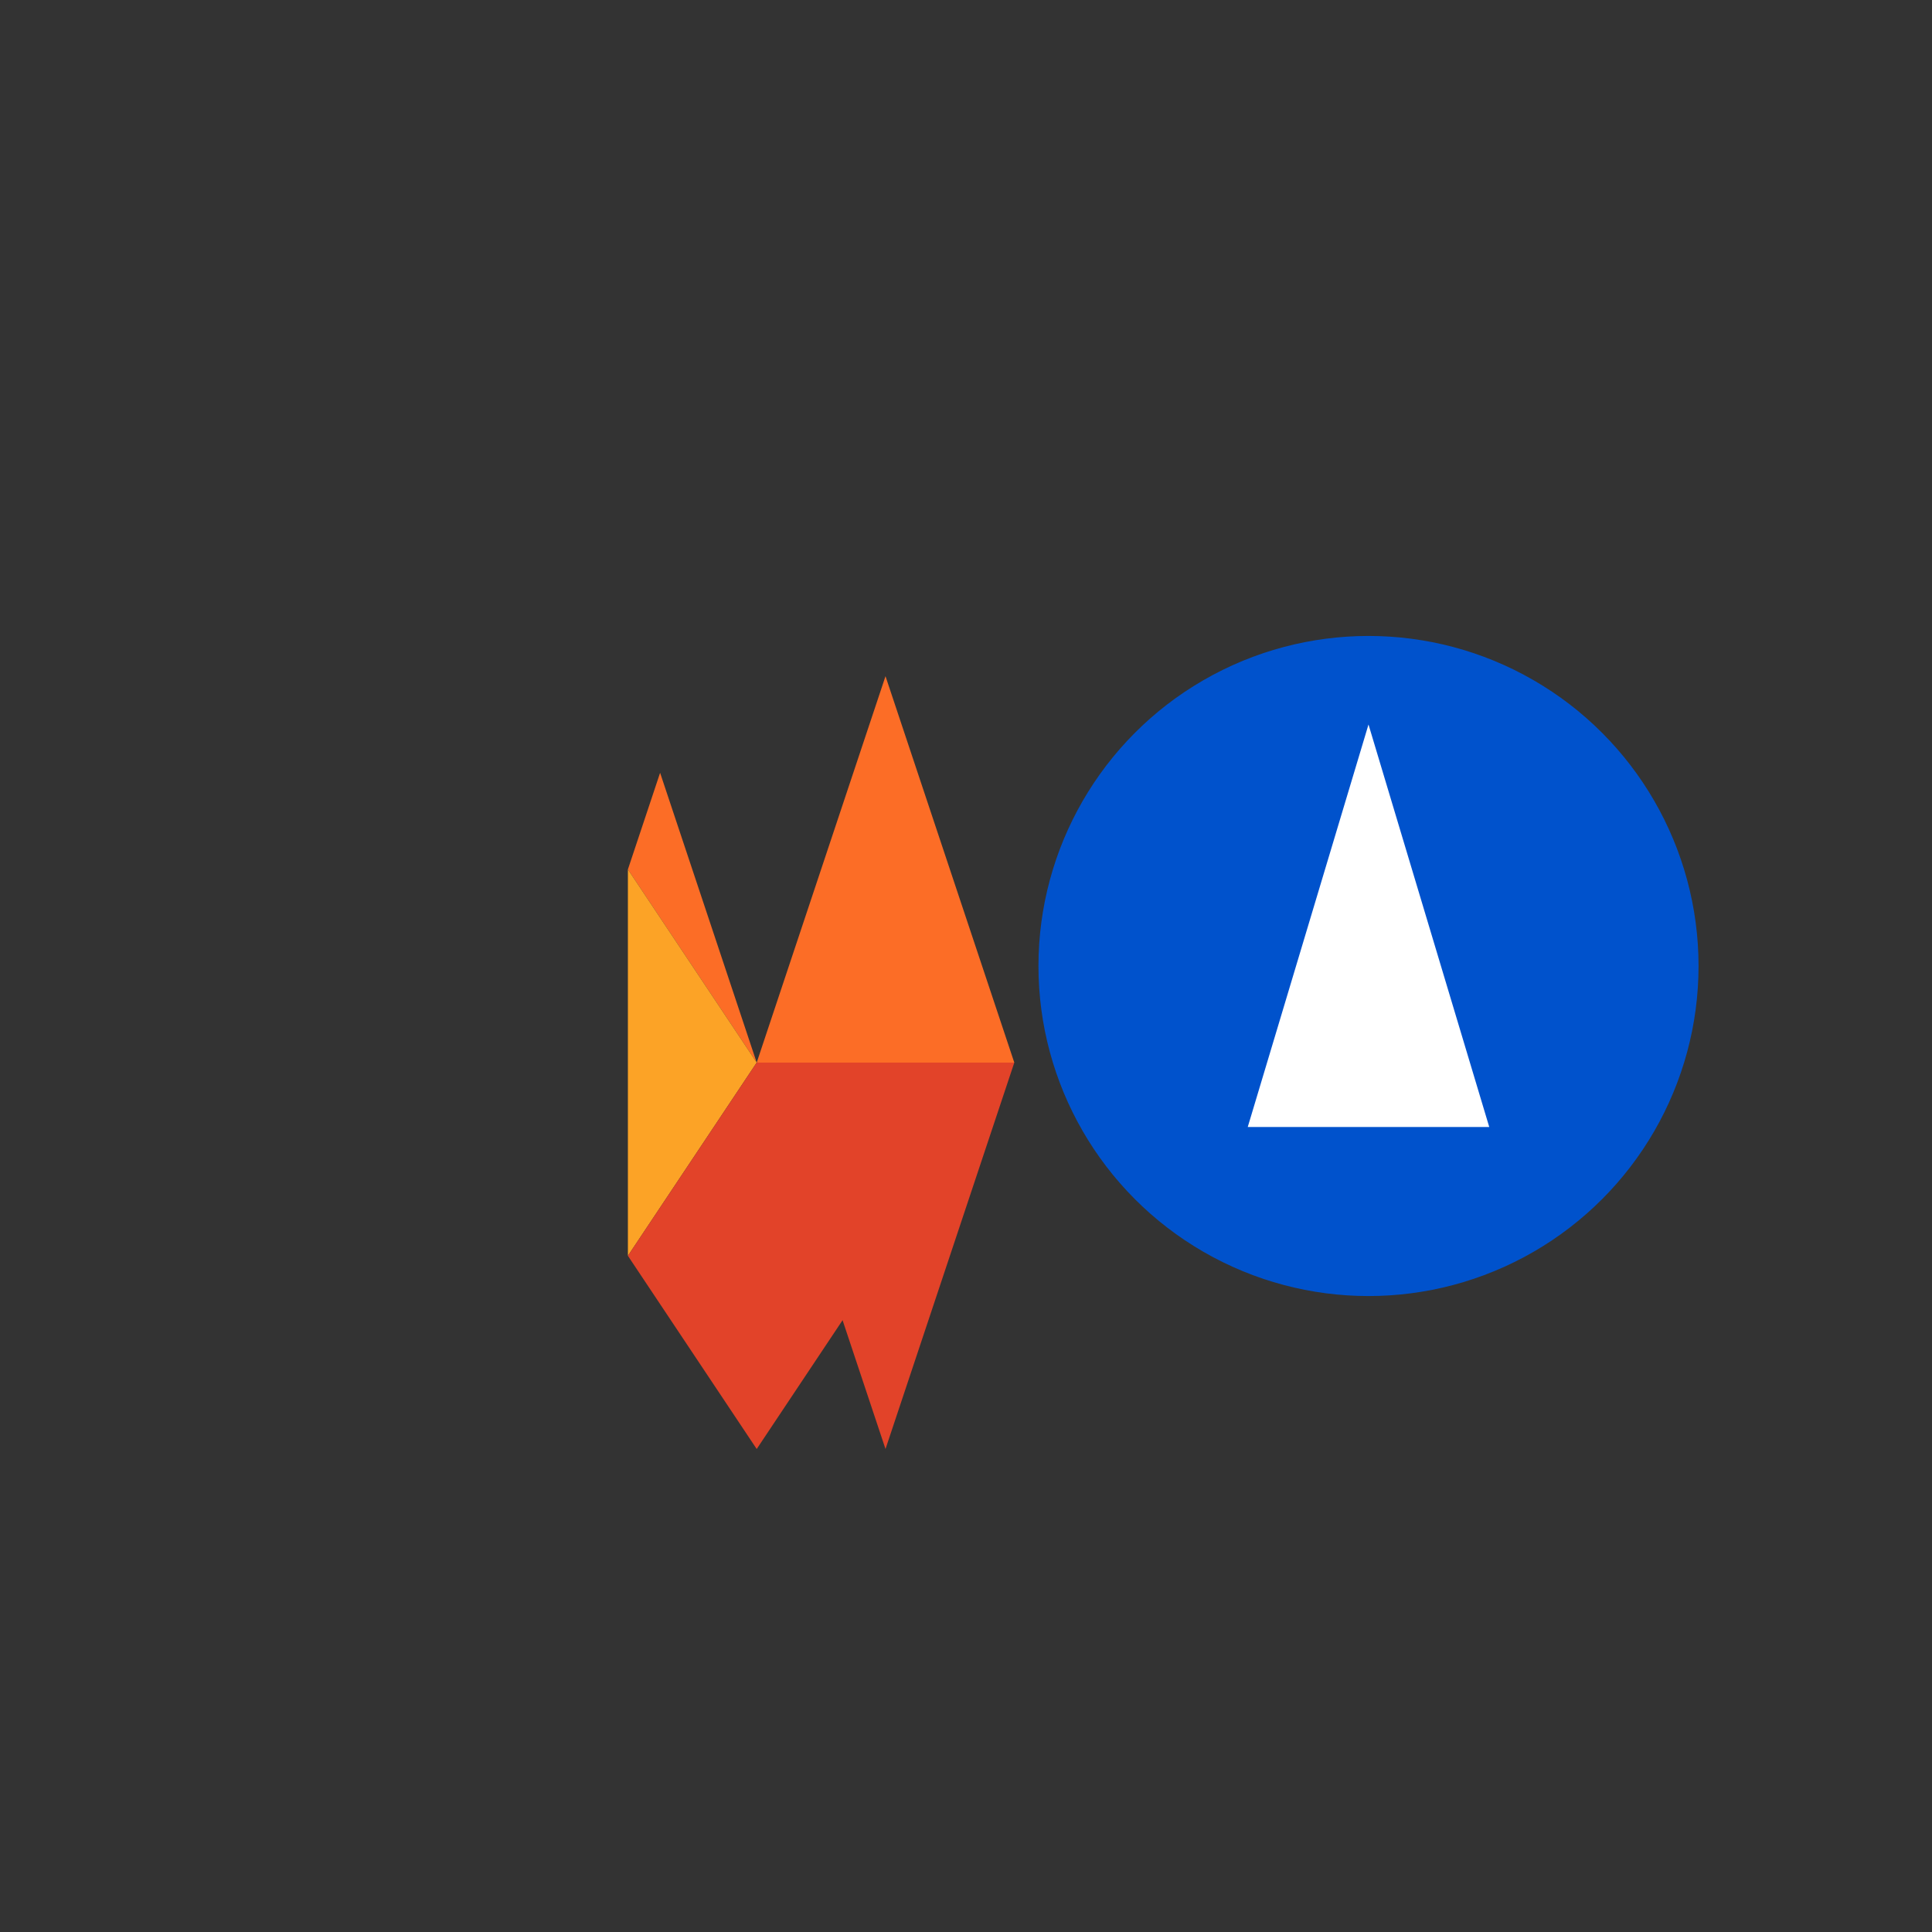 <?xml version="1.0" encoding="UTF-8"?>
<svg width="240" height="240" viewBox="0 0 240 240" xmlns="http://www.w3.org/2000/svg">
  <rect x="0" y="0" width="240" height="240" fill="#333333" stroke="none"/>
  <!-- GitLab Logo (Left Side) -->
  <g transform="translate(30,60) scale(0.8)">
    <path fill="#FC6D26" d="M120,90l-20-60L80,90"/>
    <path fill="#E24329" d="M120,90H80l20,60z"/>
    <path fill="#FC6D26" d="M80,90L65,45l-5,15L80,90z"/>
    <path fill="#FCA326" d="M60,60L80,90,60,120z"/>
    <path fill="#E24329" d="M80,90,60,120l20,30,20-30L80,90z"/>
  </g>
  <!-- Compass Logo (Right Side) -->
  <g transform="translate(120,60)">
    <circle cx="50" cy="60" r="40" fill="#0052CC" stroke="#0052CC" stroke-width="2"/>
    <path d="M50,30 L65,80 L35,80 Z" fill="white"/>
    <circle cx="50" cy="60" r="5" fill="white"/>
  </g>
</svg>